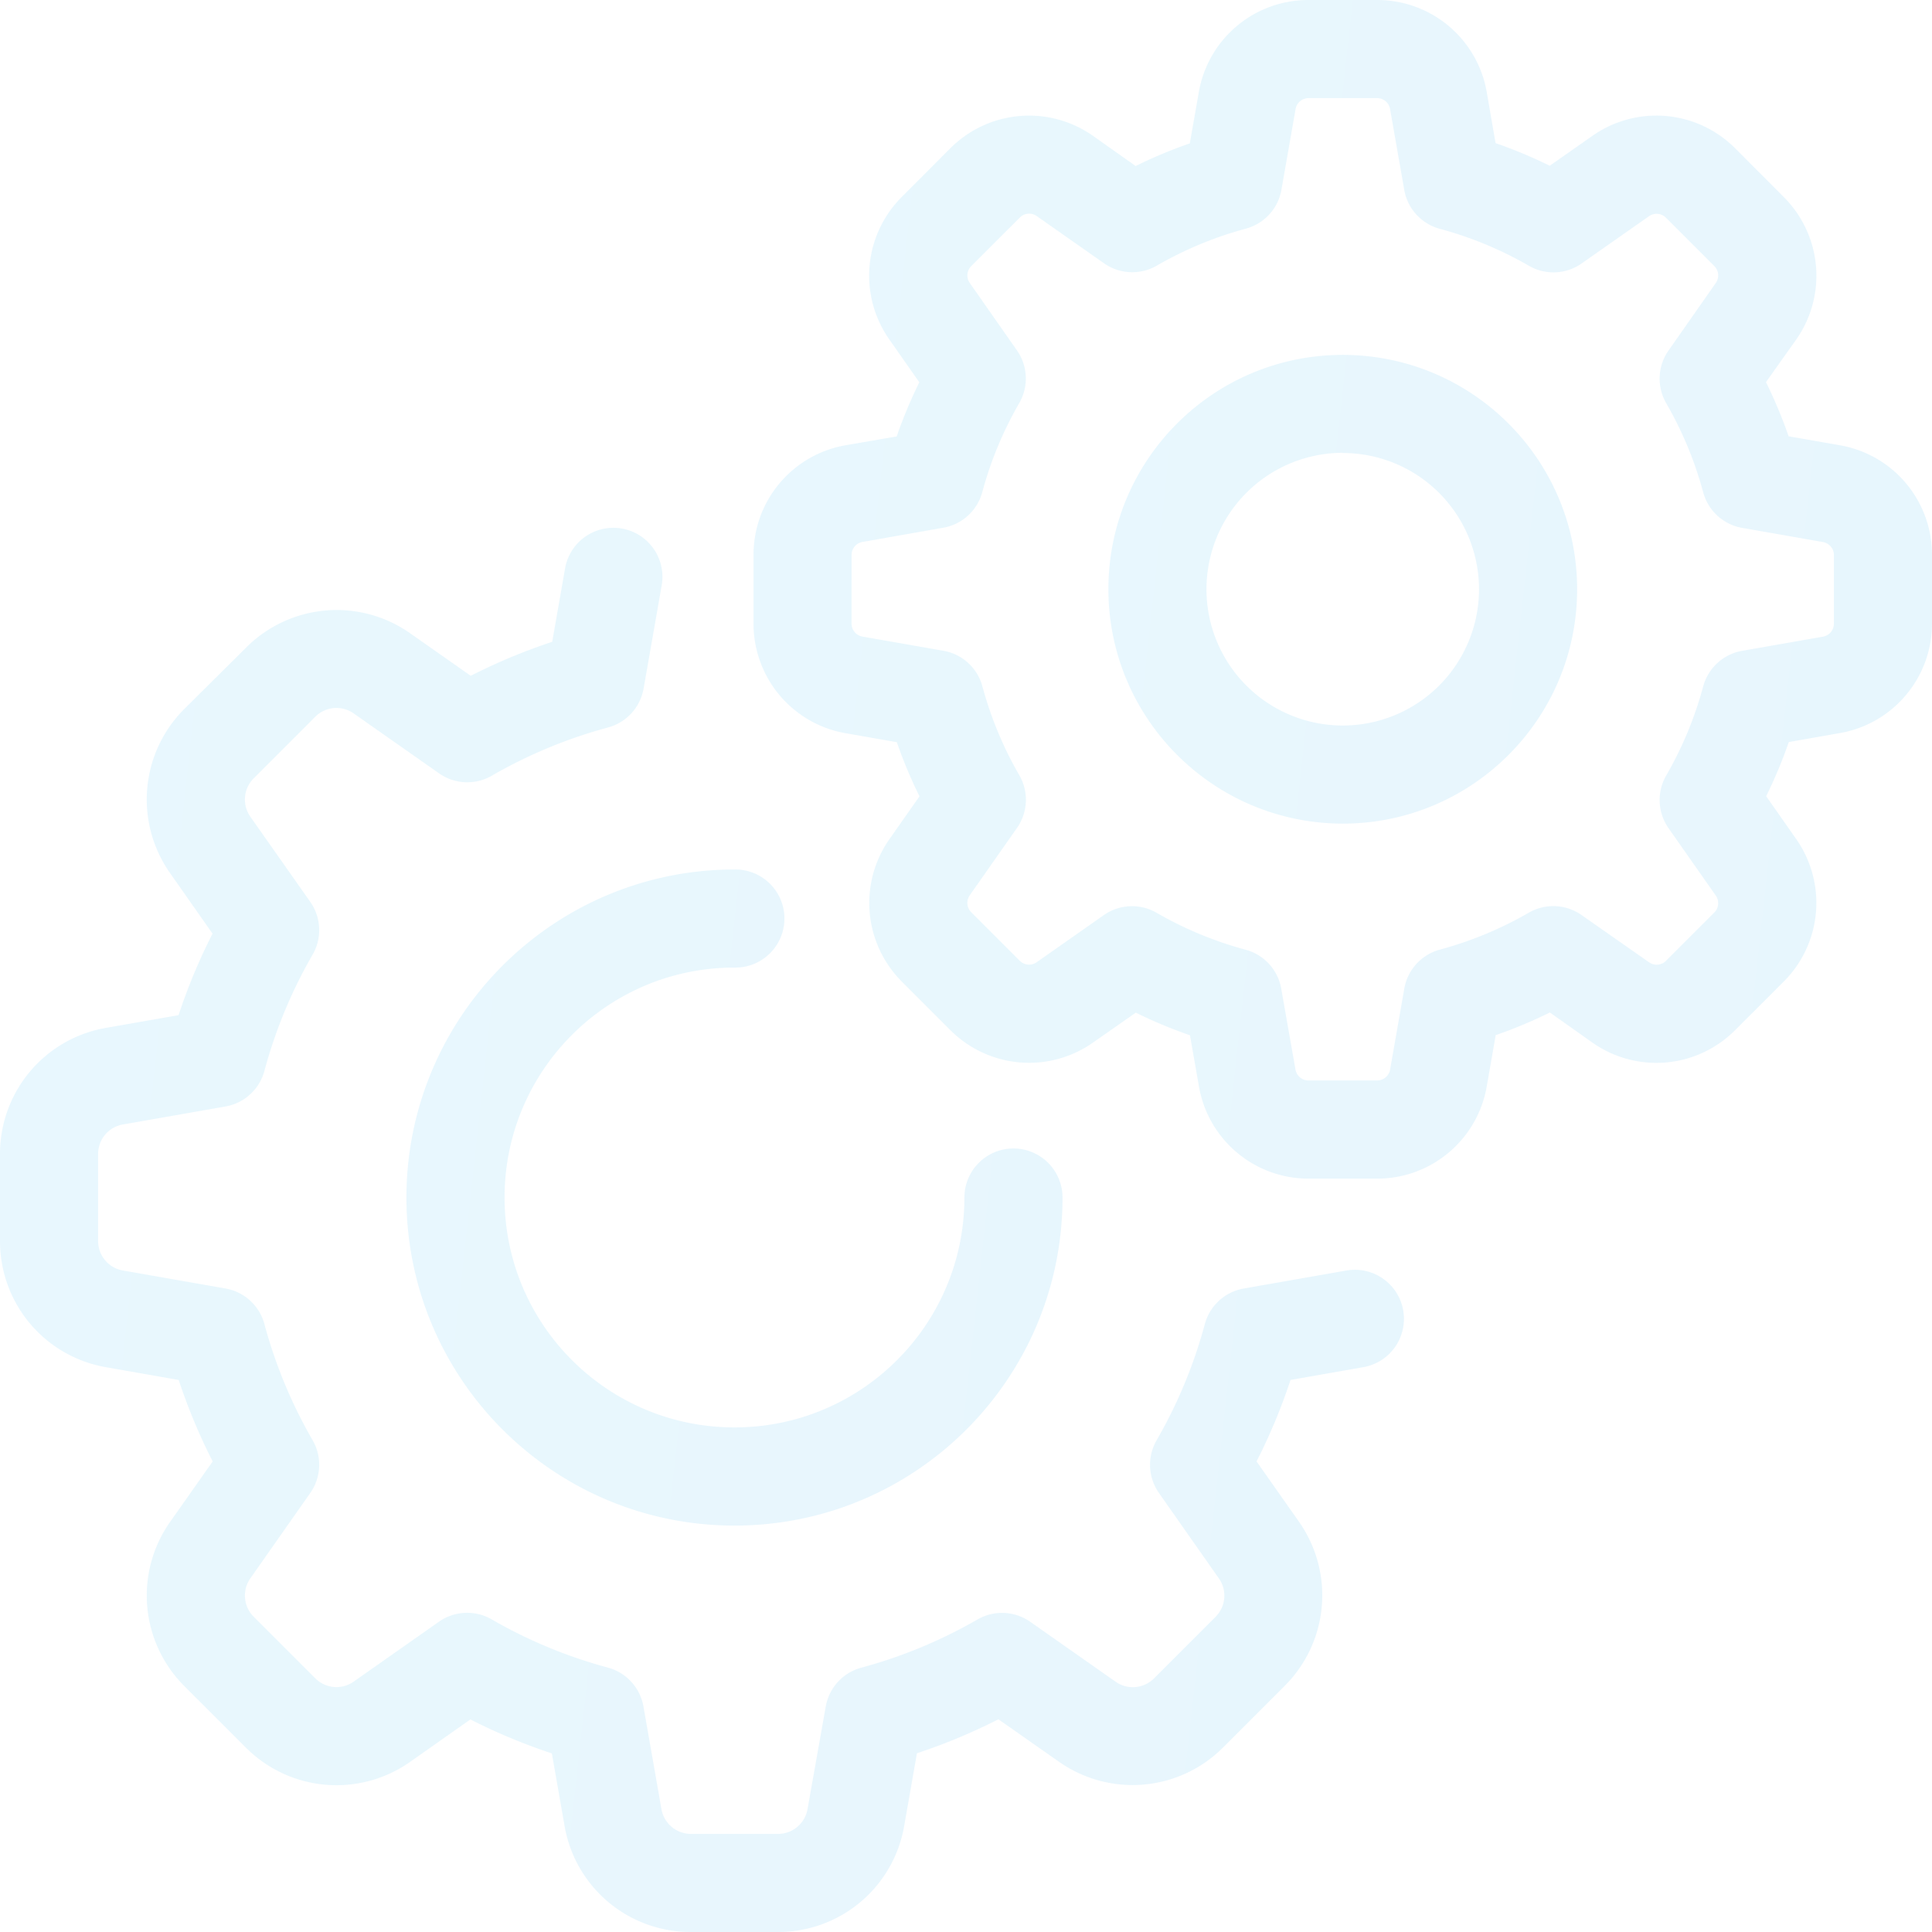 <svg width="120" height="120" fill="none" xmlns="http://www.w3.org/2000/svg"><g clip-path="url(#clip0)" fill-opacity=".1"><path d="M62.948 71.334a3.047 3.047 0 00-3.047 3.047c-.001 7.887-6.396 14.28-14.283 14.278-7.887-.001-14.28-6.396-14.278-14.282.002-7.886 6.395-14.279 14.28-14.279a3.047 3.047 0 100-6.093c-11.25.007-20.368 9.126-20.376 20.376 0 11.253 9.123 20.376 20.376 20.376 11.253 0 20.375-9.123 20.375-20.376a3.047 3.047 0 00-3.047-3.047z" fill="url(#paint0_linear)"/><path d="M87.155 81.39a3.047 3.047 0 00-3.528-2.476l-6.377 1.118a3.047 3.047 0 00-2.416 2.21 30.065 30.065 0 01-2.993 7.212 3.047 3.047 0 00.145 3.281l3.722 5.304c.52.739.433 1.745-.206 2.384l-3.825 3.825a1.856 1.856 0 01-2.382.208l-5.304-3.722a3.047 3.047 0 00-3.28-.145 30.058 30.058 0 01-7.213 2.993 3.048 3.048 0 00-2.21 2.417l-1.132 6.37a1.856 1.856 0 01-1.83 1.537h-5.412a1.856 1.856 0 01-1.83-1.537l-1.118-6.375a3.048 3.048 0 00-2.21-2.417 30.084 30.084 0 01-7.215-2.993 3.046 3.046 0 00-3.28.146l-5.295 3.719a1.856 1.856 0 01-2.384-.206l-3.825-3.825a1.859 1.859 0 01-.209-2.381l3.722-5.304a3.047 3.047 0 00.146-3.281 30.002 30.002 0 01-2.993-7.212 3.047 3.047 0 00-2.417-2.21l-6.375-1.118a1.856 1.856 0 01-1.537-1.826v-5.412a1.856 1.856 0 011.537-1.83l6.375-1.118a3.047 3.047 0 002.417-2.21 30.005 30.005 0 012.993-7.22 3.047 3.047 0 00-.146-3.28l-3.72-5.288a1.856 1.856 0 01.207-2.383l3.827-3.828a1.856 1.856 0 012.382-.206l5.303 3.722a3.046 3.046 0 003.282.145 30.061 30.061 0 017.214-2.993 3.047 3.047 0 002.21-2.416l1.118-6.375a3.047 3.047 0 10-6.002-1.052l-.793 4.523a36.154 36.154 0 00-5.06 2.11l-3.761-2.64a7.938 7.938 0 00-10.191.889l-3.84 3.813a7.943 7.943 0 00-.885 10.19L13.2 57.99a36.11 36.11 0 00-2.11 5.063l-4.523.792A7.94 7.94 0 000 71.674v5.412a7.94 7.94 0 006.577 7.833l4.523.794a36.096 36.096 0 002.11 5.06l-2.65 3.762a7.943 7.943 0 00.89 10.191l3.827 3.825a7.941 7.941 0 0010.19.886l3.75-2.639a36.172 36.172 0 005.06 2.109l.792 4.524A7.94 7.94 0 0042.914 120h5.412a7.94 7.94 0 007.833-6.579l.794-4.523a36.048 36.048 0 005.06-2.11l3.764 2.639a7.94 7.94 0 0010.191-.888l3.827-3.827a7.943 7.943 0 00.889-10.19l-2.637-3.75a36.198 36.198 0 002.11-5.061l4.523-.794a3.047 3.047 0 002.475-3.528z" fill="url(#paint1_linear)"/><path d="M114.282 27.656l-3.188-.558a29.198 29.198 0 00-1.406-3.363l1.875-2.641a6.902 6.902 0 00-.771-8.857l-3.019-3.026a6.905 6.905 0 00-8.866-.773l-2.651 1.858a29.084 29.084 0 00-3.363-1.406l-.549-3.174A6.902 6.902 0 0085.534 0H81.27a6.902 6.902 0 00-6.809 5.719l-.56 3.187a29.18 29.18 0 00-3.363 1.406l-2.65-1.874a6.902 6.902 0 00-8.858.77l-3.014 3.02a6.905 6.905 0 00-.773 8.866l1.858 2.65a29.096 29.096 0 00-1.406 3.364l-3.176.548a6.903 6.903 0 00-5.716 6.809v4.263a6.903 6.903 0 005.716 6.813l3.185.558c.398 1.15.868 2.273 1.407 3.364l-1.861 2.65a6.905 6.905 0 00.766 8.857l3.014 3.014a6.902 6.902 0 008.86.771l2.657-1.858a29.198 29.198 0 003.364 1.406l.56 3.188a6.902 6.902 0 006.808 5.716h4.264a6.902 6.902 0 006.801-5.728l.558-3.185a29.096 29.096 0 003.363-1.406l2.642 1.87a6.902 6.902 0 008.866-.774l3.017-3.016a6.905 6.905 0 00.773-8.855l-1.863-2.66a29.213 29.213 0 001.406-3.363l3.187-.56a6.902 6.902 0 005.707-6.8v-4.263a6.9 6.9 0 00-5.718-6.81zm-.375 11.081a.819.819 0 01-.678.807l-5.025.881a3.046 3.046 0 00-2.416 2.21 23.034 23.034 0 01-2.295 5.53 3.047 3.047 0 00.146 3.28l2.932 4.182a.818.818 0 01-.092 1.05l-3.014 3.014a.818.818 0 01-1.043.075l-4.188-2.93a3.047 3.047 0 00-3.281-.145 23.028 23.028 0 01-5.53 2.294 3.047 3.047 0 00-2.2 2.421l-.881 5.025a.818.818 0 01-.806.678H81.27a.818.818 0 01-.806-.678l-.884-5.025a3.047 3.047 0 00-2.21-2.416 23.067 23.067 0 01-5.531-2.295 3.046 3.046 0 00-3.281.146l-4.17 2.925a.818.818 0 01-1.05-.092l-3.014-3.014a.818.818 0 01-.092-1.05l2.932-4.181a3.046 3.046 0 00.146-3.281 23 23 0 01-2.295-5.53 3.047 3.047 0 00-2.42-2.198l-5.026-.88a.818.818 0 01-.677-.807l.002-4.266c0-.398.286-.738.678-.806l5.022-.884a3.047 3.047 0 002.417-2.21 23.024 23.024 0 012.294-5.529 3.046 3.046 0 00-.145-3.281l-2.925-4.179a.818.818 0 01.091-1.05l3.017-3.016a.818.818 0 011.05-.092l4.178 2.932a3.047 3.047 0 003.282.146 23.024 23.024 0 015.529-2.295 3.047 3.047 0 002.21-2.416l.881-5.025a.818.818 0 01.797-.668h4.263c.398 0 .738.285.806.677l.882 5.025a3.047 3.047 0 002.21 2.417 23.005 23.005 0 015.529 2.294c1.028.596 2.31.54 3.281-.145l4.181-2.932a.818.818 0 011.05.091l3.017 3.017a.817.817 0 01.082 1.04l-2.932 4.188a3.047 3.047 0 00-.146 3.282 23.034 23.034 0 012.295 5.529 3.046 3.046 0 002.416 2.21l5.025.881a.818.818 0 01.678.806v4.264z" fill="url(#paint2_linear)"/><path d="M83.4 22.043c-8.039 0-14.556 6.518-14.556 14.557.009 8.036 6.521 14.548 14.557 14.557 8.04 0 14.557-6.517 14.557-14.557S91.44 22.043 83.4 22.043zm0 23.02a8.463 8.463 0 01-8.463-8.463 8.473 8.473 0 018.464-8.475v.012a8.463 8.463 0 010 16.926z" fill="url(#paint3_linear)"/></g><defs><linearGradient id="paint0_linear" x1="25.244" y1="57.778" x2="70.24" y2="62.728" gradientUnits="userSpaceOnUse"><stop stop-color="#23B3F6"/><stop offset="1" stop-color="#17AAEE"/></linearGradient><linearGradient id="paint1_linear" x1="0" y1="40.892" x2="96.284" y2="51.488" gradientUnits="userSpaceOnUse"><stop stop-color="#23B3F6"/><stop offset="1" stop-color="#17AAEE"/></linearGradient><linearGradient id="paint2_linear" x1="46.803" y1="6.778" x2="127.625" y2="15.669" gradientUnits="userSpaceOnUse"><stop stop-color="#23B3F6"/><stop offset="1" stop-color="#17AAEE"/></linearGradient><linearGradient id="paint3_linear" x1="68.844" y1="24.739" x2="100.99" y2="28.275" gradientUnits="userSpaceOnUse"><stop stop-color="#23B3F6"/><stop offset="1" stop-color="#17AAEE"/></linearGradient><clipPath id="clip0"><path fill="#fff" d="M0 0h120v120H0z"/></clipPath></defs></svg>